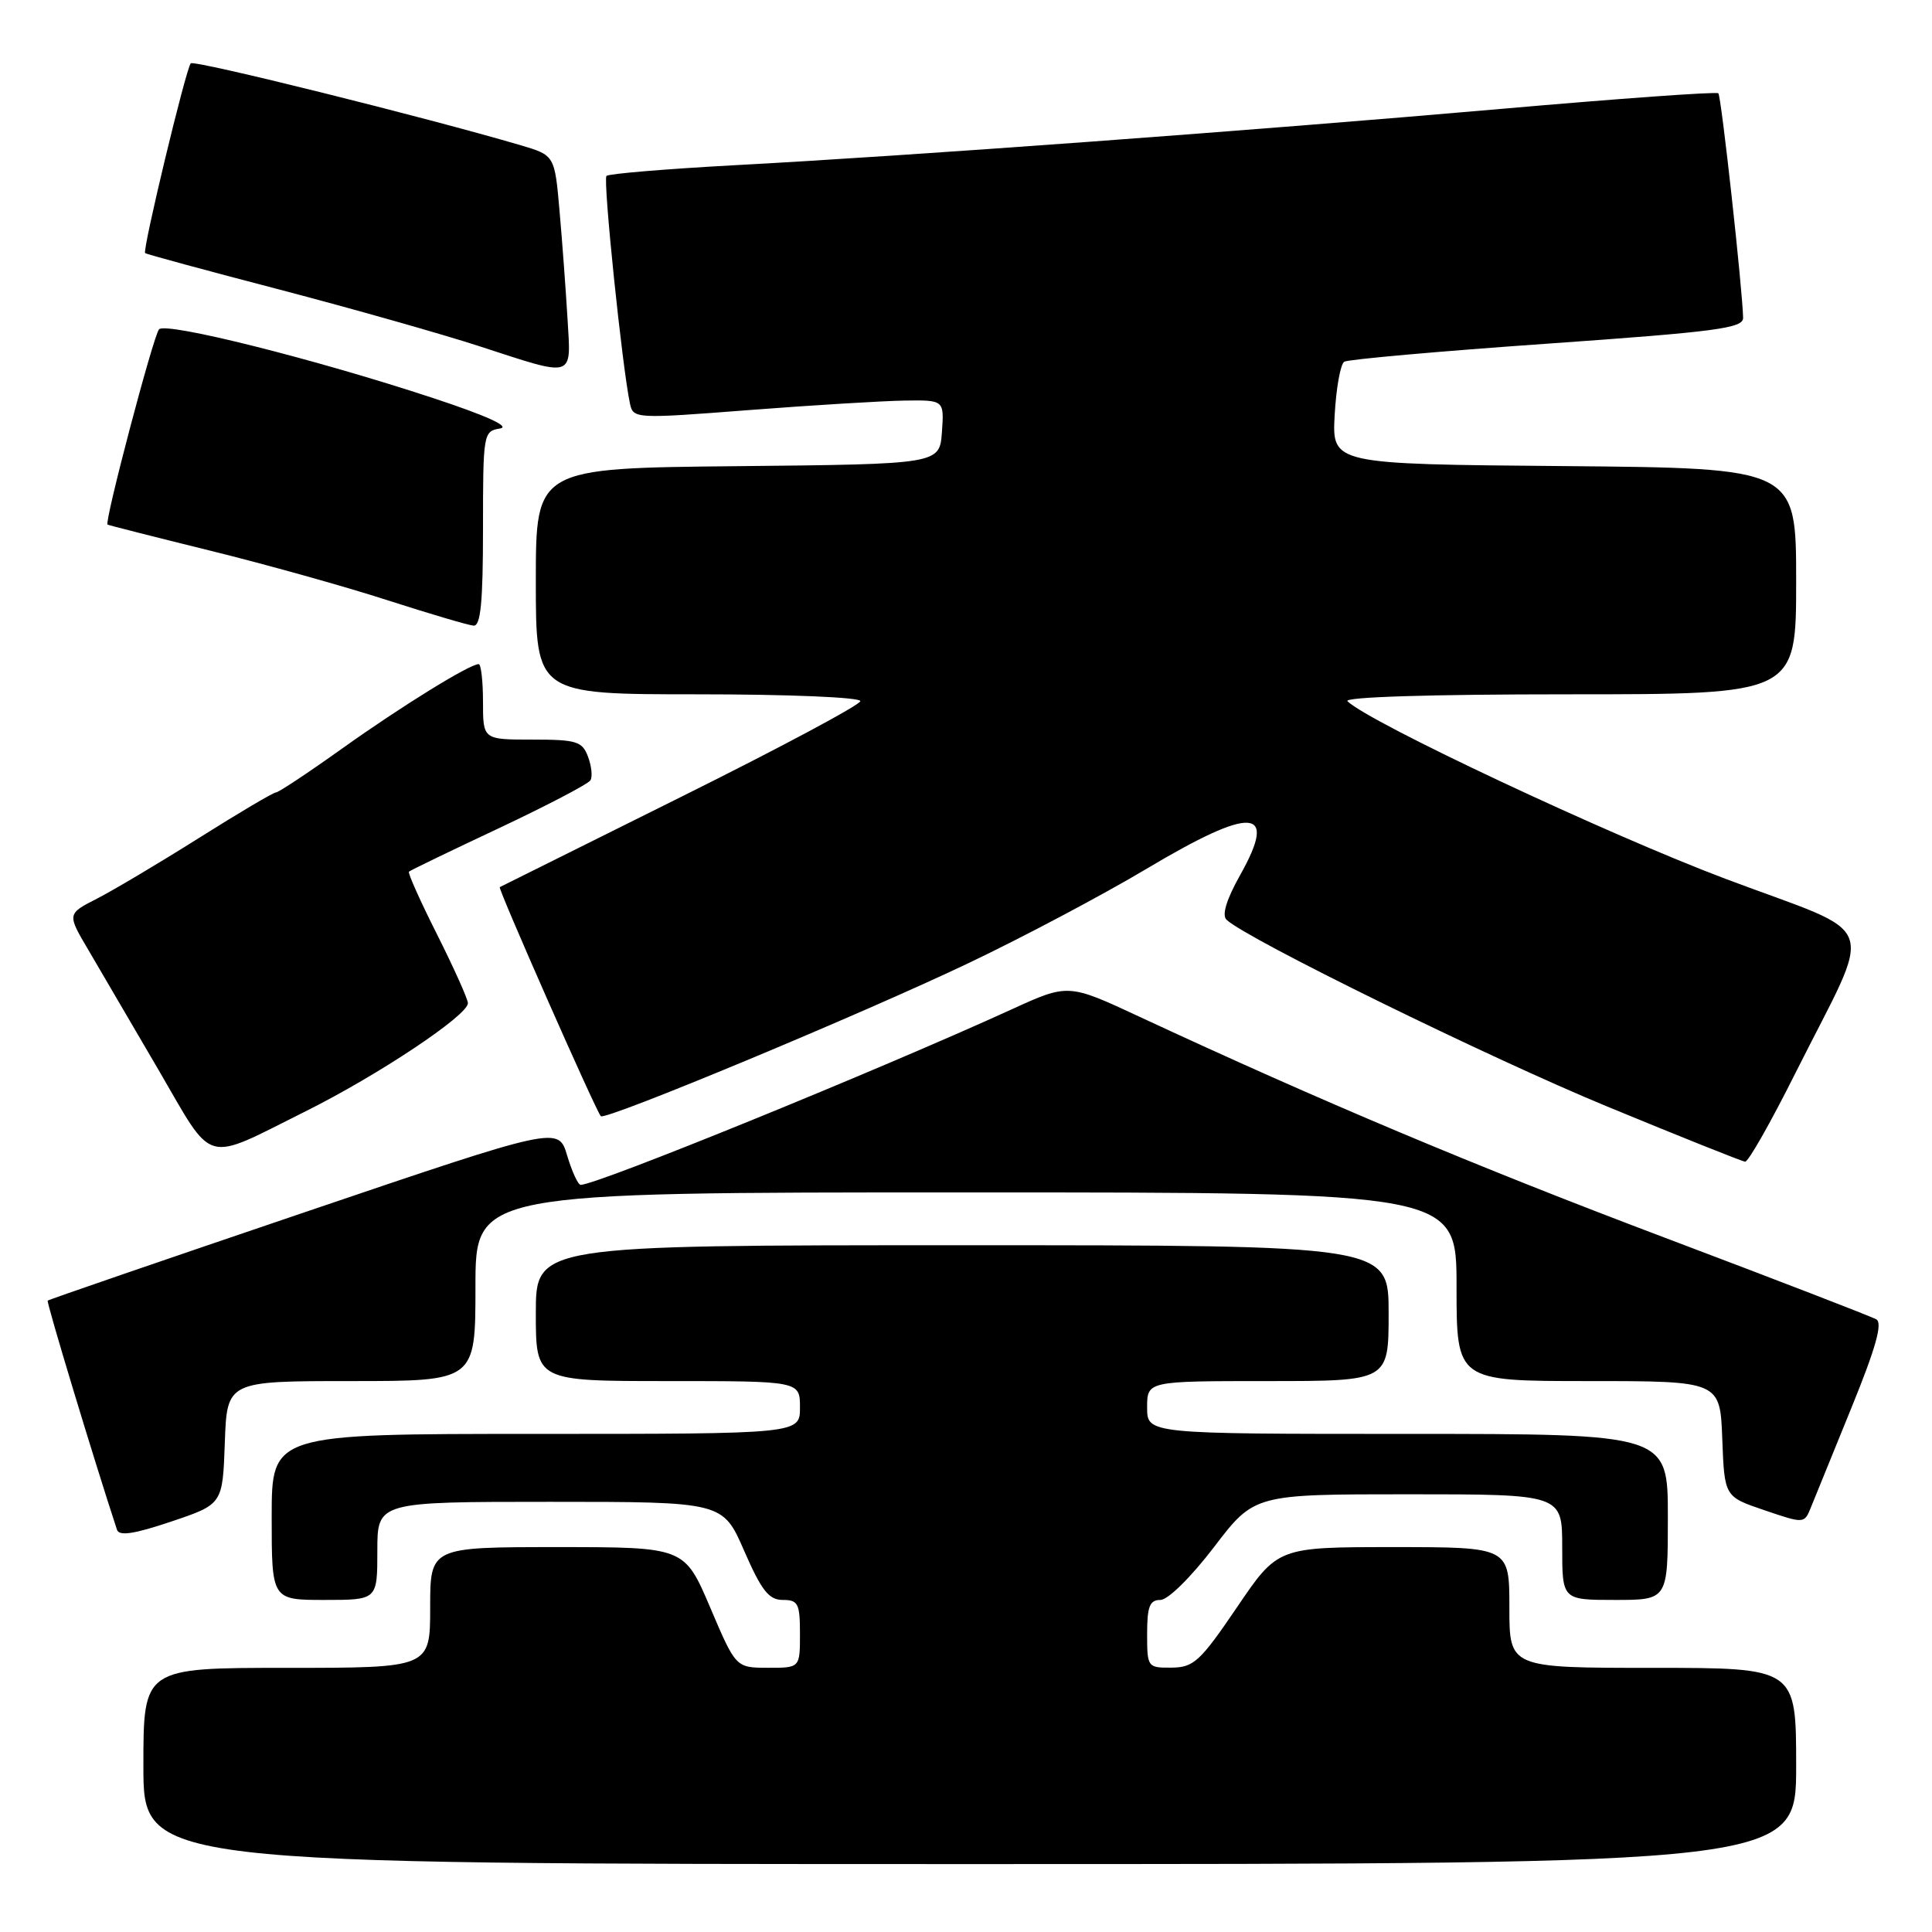 <?xml version="1.0" encoding="UTF-8" standalone="no"?>
<!DOCTYPE svg PUBLIC "-//W3C//DTD SVG 1.1//EN" "http://www.w3.org/Graphics/SVG/1.1/DTD/svg11.dtd" >
<svg xmlns="http://www.w3.org/2000/svg" xmlns:xlink="http://www.w3.org/1999/xlink" version="1.1" viewBox="0 0 256 256">
 <g >
 <path fill="currentColor"
d=" M 238.00 234.00 C 238.00 221.00 238.00 221.00 219.00 221.00 C 200.00 221.00 200.00 221.00 200.00 213.00 C 200.00 205.00 200.00 205.00 184.66 205.00 C 169.31 205.00 169.31 205.00 163.91 212.97 C 159.03 220.15 158.18 220.94 155.25 220.97 C 152.06 221.00 152.00 220.92 152.00 216.50 C 152.00 212.87 152.34 212.00 153.76 212.00 C 154.76 212.00 157.81 208.99 160.86 205.00 C 166.20 198.00 166.20 198.00 186.60 198.00 C 207.00 198.00 207.00 198.00 207.00 205.00 C 207.00 212.00 207.00 212.00 214.00 212.00 C 221.00 212.00 221.00 212.00 221.00 201.00 C 221.00 190.00 221.00 190.00 186.50 190.00 C 152.00 190.00 152.00 190.00 152.00 186.50 C 152.00 183.00 152.00 183.00 168.00 183.00 C 184.00 183.00 184.00 183.00 184.00 174.00 C 184.00 165.00 184.00 165.00 127.50 165.00 C 71.00 165.00 71.00 165.00 71.00 174.00 C 71.00 183.00 71.00 183.00 88.50 183.00 C 106.00 183.00 106.00 183.00 106.00 186.50 C 106.00 190.00 106.00 190.00 71.00 190.00 C 36.00 190.00 36.00 190.00 36.00 201.00 C 36.00 212.00 36.00 212.00 43.00 212.00 C 50.00 212.00 50.00 212.00 50.00 205.50 C 50.00 199.00 50.00 199.00 72.89 199.00 C 95.78 199.00 95.78 199.00 98.61 205.50 C 100.91 210.77 101.88 212.00 103.72 212.00 C 105.76 212.00 106.00 212.48 106.00 216.50 C 106.00 221.00 106.00 221.00 101.75 220.99 C 97.50 220.98 97.50 220.98 94.10 212.99 C 90.69 205.00 90.69 205.00 73.85 205.00 C 57.00 205.00 57.00 205.00 57.00 213.00 C 57.00 221.00 57.00 221.00 38.00 221.00 C 19.00 221.00 19.00 221.00 19.00 234.00 C 19.00 247.00 19.00 247.00 128.50 247.00 C 238.00 247.00 238.00 247.00 238.00 234.00 Z  M 29.79 191.16 C 30.08 183.00 30.08 183.00 46.54 183.00 C 63.00 183.00 63.00 183.00 63.00 170.50 C 63.00 158.00 63.00 158.00 128.00 158.00 C 193.00 158.00 193.00 158.00 193.00 170.50 C 193.00 183.00 193.00 183.00 210.46 183.00 C 227.92 183.00 227.92 183.00 228.21 190.66 C 228.50 198.32 228.50 198.32 233.79 200.11 C 239.08 201.91 239.08 201.91 239.97 199.70 C 240.46 198.49 242.88 192.55 245.34 186.50 C 248.56 178.59 249.48 175.31 248.62 174.82 C 247.96 174.44 235.29 169.55 220.46 163.95 C 195.59 154.56 175.01 145.90 151.02 134.74 C 141.54 130.32 141.54 130.32 134.02 133.76 C 116.27 141.86 79.10 157.00 76.94 157.00 C 76.60 157.00 75.79 155.25 75.15 153.11 C 73.99 149.22 73.99 149.22 40.28 160.66 C 21.74 166.95 6.46 172.20 6.32 172.34 C 6.13 172.53 12.42 193.33 15.50 202.70 C 15.79 203.57 17.77 203.27 22.70 201.61 C 29.50 199.32 29.50 199.32 29.79 191.16 Z  M 237.87 142.25 C 248.42 121.21 249.53 124.32 228.64 116.45 C 213.05 110.58 181.46 95.74 178.55 92.92 C 177.97 92.36 189.41 92.00 207.80 92.00 C 238.00 92.00 238.00 92.00 238.00 77.01 C 238.00 62.03 238.00 62.03 207.25 61.76 C 176.50 61.50 176.50 61.50 176.85 55.00 C 177.05 51.42 177.62 48.24 178.12 47.93 C 178.62 47.62 190.72 46.54 205.01 45.54 C 227.47 43.96 231.00 43.49 230.97 42.11 C 230.90 38.40 228.08 12.74 227.69 12.36 C 227.47 12.13 214.50 13.06 198.89 14.43 C 165.82 17.32 120.46 20.66 97.19 21.90 C 88.23 22.39 80.65 23.02 80.36 23.31 C 79.87 23.79 82.46 48.81 83.48 53.51 C 83.91 55.48 84.22 55.50 99.21 54.34 C 107.62 53.69 116.89 53.13 119.81 53.08 C 125.11 53.00 125.11 53.00 124.81 57.25 C 124.50 61.50 124.50 61.50 97.75 61.77 C 71.00 62.03 71.00 62.03 71.00 77.02 C 71.00 92.00 71.00 92.00 92.50 92.00 C 104.54 92.00 114.00 92.40 114.00 92.90 C 114.00 93.39 103.31 99.10 90.25 105.59 C 77.19 112.08 66.38 117.46 66.22 117.55 C 65.95 117.71 78.92 147.12 79.61 147.90 C 80.17 148.53 114.31 134.32 128.50 127.54 C 135.65 124.13 146.15 118.56 151.84 115.17 C 165.99 106.73 169.39 106.95 164.32 115.96 C 162.51 119.19 161.88 121.26 162.52 121.87 C 165.14 124.38 197.37 140.19 212.94 146.61 C 222.60 150.60 230.83 153.89 231.24 153.93 C 231.65 153.97 234.64 148.71 237.87 142.25 Z  M 40.50 147.25 C 50.08 142.48 62.00 134.54 62.00 132.93 C 62.00 132.39 60.17 128.32 57.94 123.87 C 55.70 119.43 54.01 115.66 54.19 115.50 C 54.36 115.33 59.72 112.74 66.11 109.74 C 72.49 106.73 77.95 103.88 78.24 103.39 C 78.53 102.90 78.38 101.49 77.91 100.25 C 77.15 98.23 76.39 98.00 70.53 98.00 C 64.00 98.00 64.00 98.00 64.00 93.00 C 64.00 90.25 63.74 88.00 63.43 88.00 C 62.22 88.00 53.16 93.60 45.34 99.18 C 40.86 102.38 36.91 105.00 36.57 105.00 C 36.22 105.00 31.63 107.72 26.37 111.03 C 21.10 114.35 15.01 117.97 12.84 119.08 C 8.89 121.10 8.89 121.10 11.70 125.86 C 13.24 128.48 17.42 135.64 21.00 141.76 C 28.46 154.55 26.80 154.08 40.50 147.25 Z  M 64.00 70.07 C 64.00 57.43 64.05 57.13 66.25 56.78 C 67.68 56.54 64.47 55.08 57.46 52.77 C 41.81 47.60 21.96 42.62 21.07 43.64 C 20.31 44.51 13.80 69.20 14.25 69.51 C 14.39 69.60 20.50 71.15 27.83 72.96 C 35.17 74.77 45.74 77.72 51.33 79.53 C 56.93 81.33 62.06 82.85 62.75 82.90 C 63.69 82.98 64.00 79.80 64.00 70.07 Z  M 75.20 42.25 C 74.98 38.54 74.51 32.14 74.15 28.04 C 73.50 20.58 73.50 20.58 69.00 19.25 C 56.56 15.58 25.75 7.92 25.28 8.39 C 24.65 9.02 18.84 33.18 19.23 33.54 C 19.38 33.68 27.38 35.85 37.00 38.36 C 46.62 40.88 58.55 44.26 63.50 45.87 C 76.28 50.03 75.67 50.22 75.20 42.25 Z "/>
</g>
</svg>